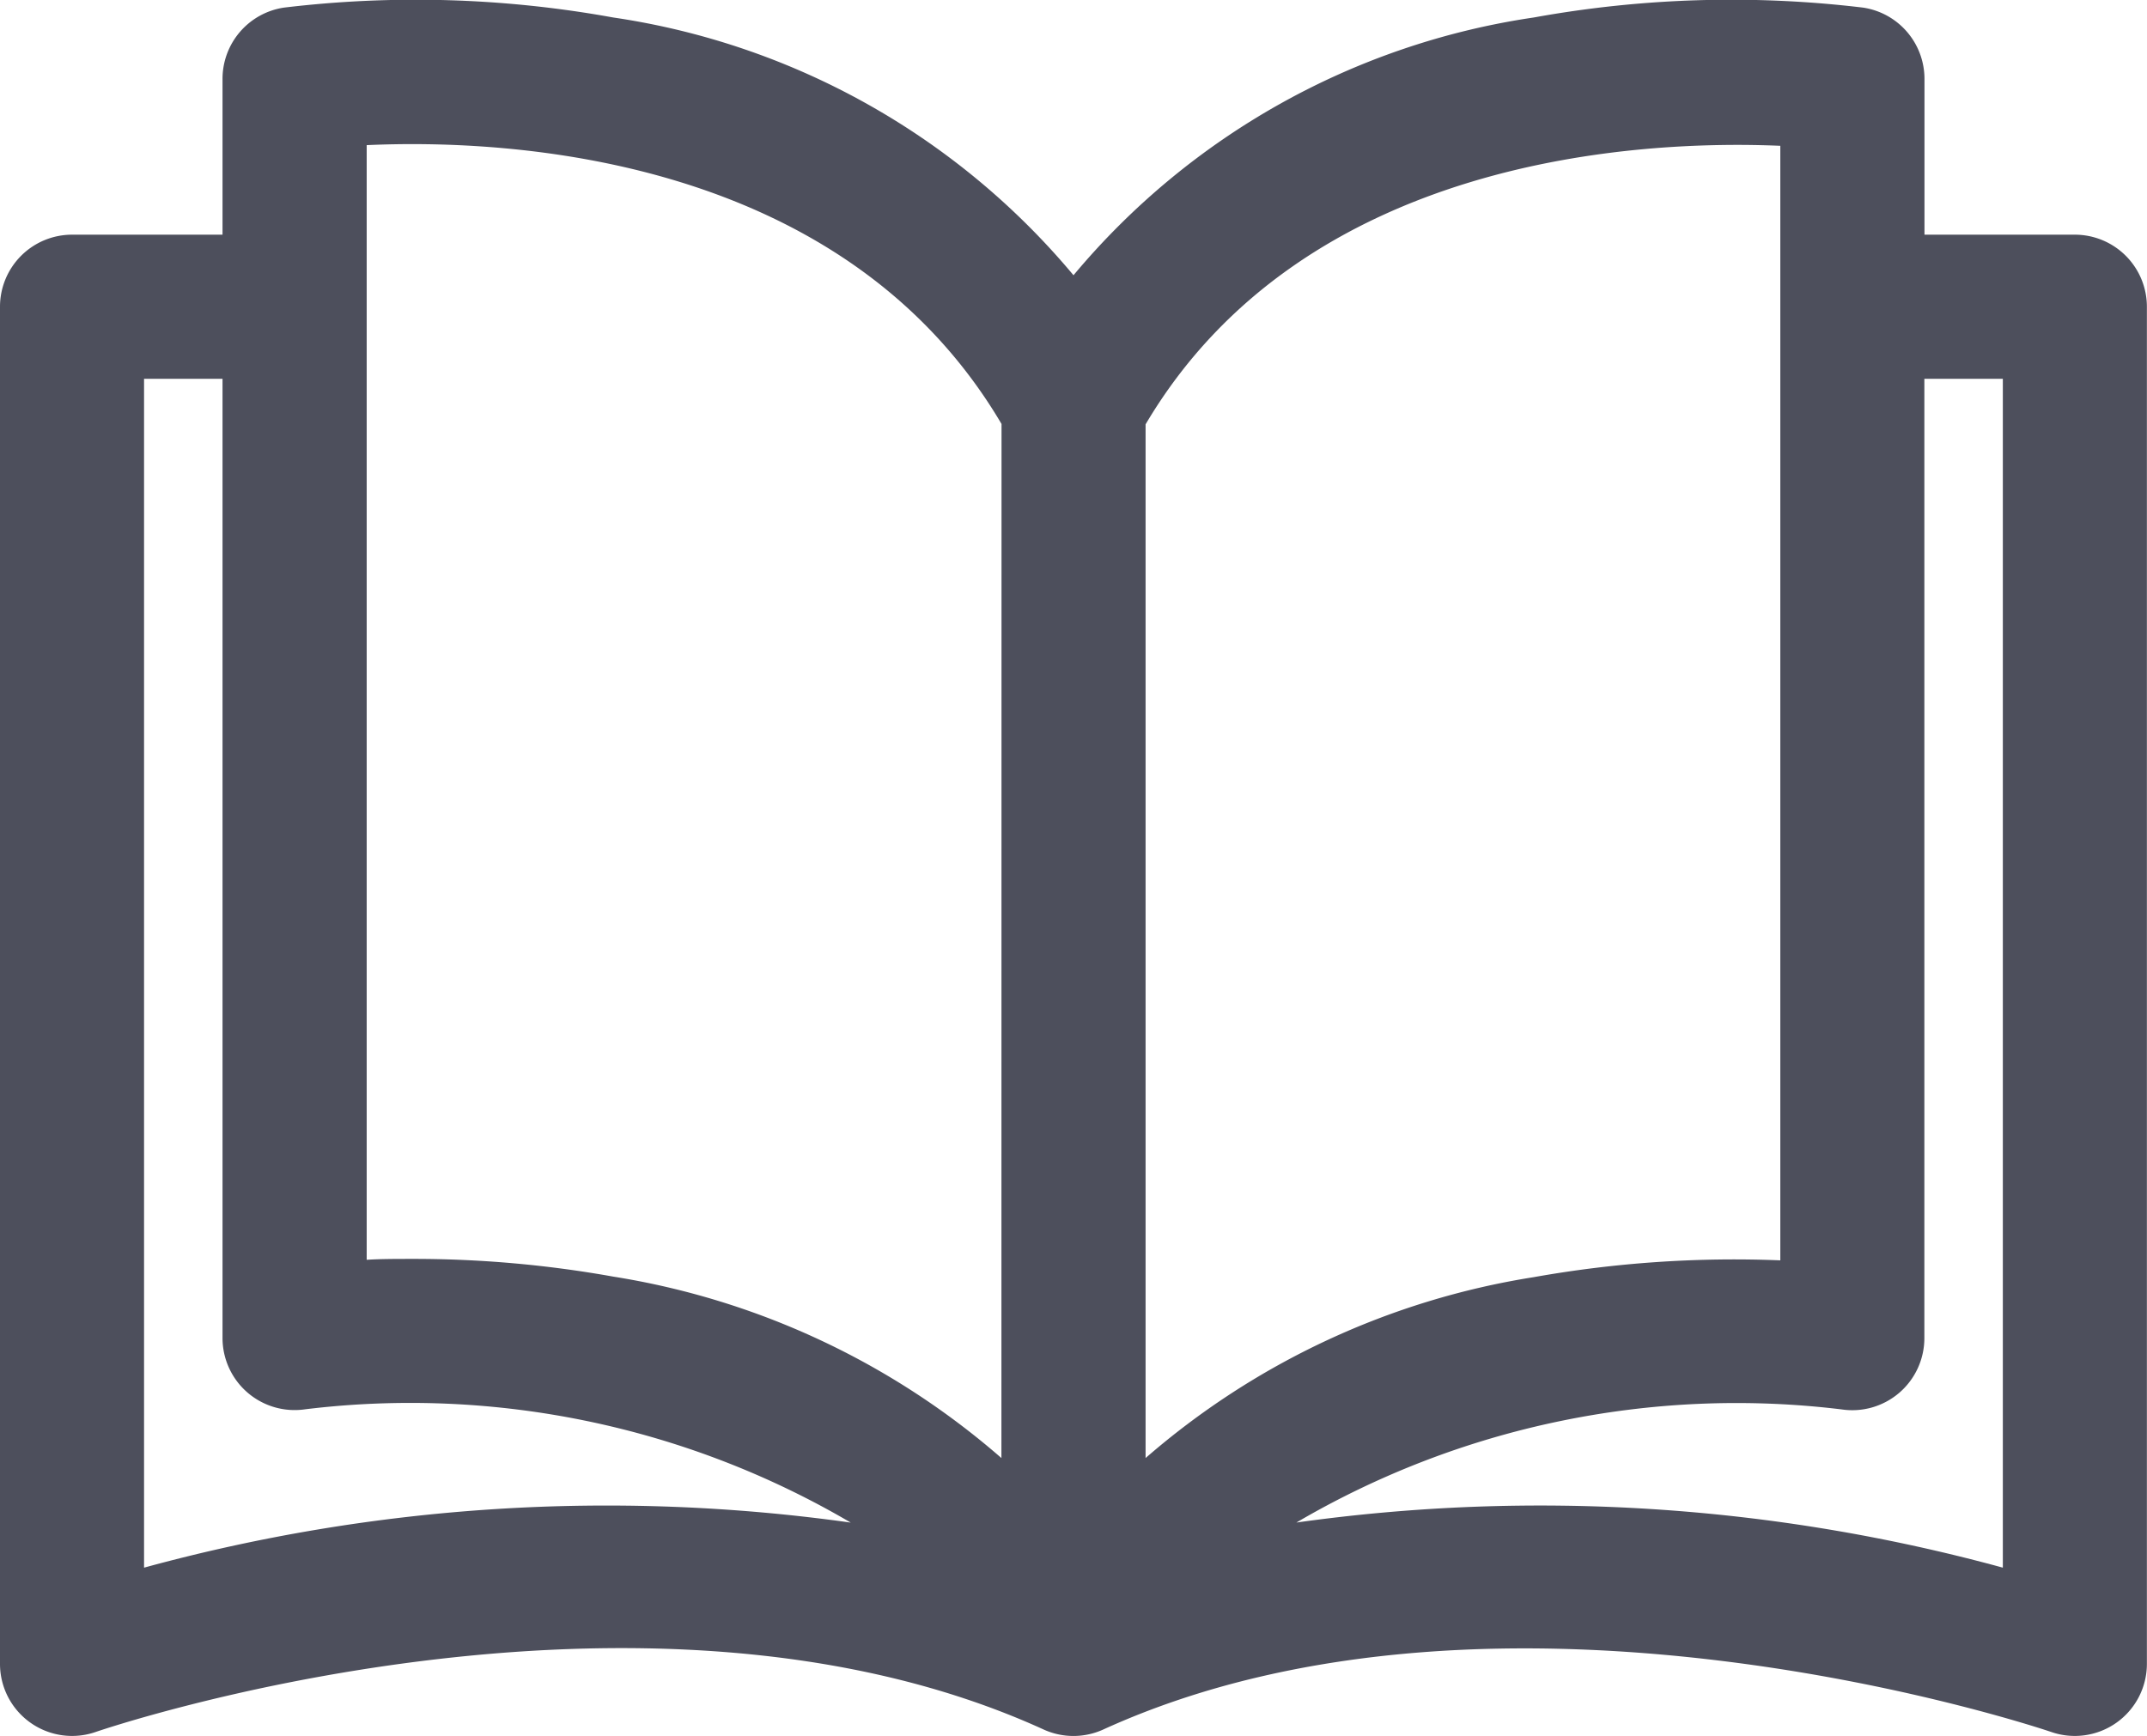 <svg xmlns="http://www.w3.org/2000/svg" width="19.152" height="15.491" viewBox="0 0 19.152 15.491"><defs><style>.a{fill:#4d4f5c;stroke-width:0.2px;}</style></defs><g transform="translate(-41 -329)"><g transform="translate(41 329)"><path class="a" d="M18.509,30.484H17.167v-1.39a.643.643,0,0,0-.547-.636,9.868,9.868,0,0,0-2.938.088,6.6,6.6,0,0,0-4.106,2.3,6.6,6.6,0,0,0-4.106-2.3,9.871,9.871,0,0,0-2.938-.088.643.643,0,0,0-.547.636v1.39H.643A.643.643,0,0,0,0,31.127v12.11a.643.643,0,0,0,.854.607c.048-.017,4.864-1.66,8.455-.022a.642.642,0,0,0,.533,0c3.581-1.633,8.407.006,8.455.022a.643.643,0,0,0,.854-.607V31.127A.643.643,0,0,0,18.509,30.484ZM1.285,42.378V31.77h.7v8.559a.643.643,0,0,0,.737.636,7.761,7.761,0,0,1,4.867,1.011A15.647,15.647,0,0,0,1.285,42.378ZM8.933,41.4A6.925,6.925,0,0,0,5.47,39.781a10.086,10.086,0,0,0-1.791-.158c-.148,0-.285,0-.408.008V29.685h0c1.235-.056,4.24.076,5.663,2.488Zm1.285-9.222c1.418-2.4,4.427-2.54,5.663-2.487v9.945a10.188,10.188,0,0,0-2.2.15A6.924,6.924,0,0,0,10.219,41.4V32.173Zm1.342,9.8a7.76,7.76,0,0,1,4.868-1.012.643.643,0,0,0,.738-.636V31.77h.7V42.378A15.644,15.644,0,0,0,11.561,41.976Z" transform="translate(0 -28.39)"/></g></g></svg>
